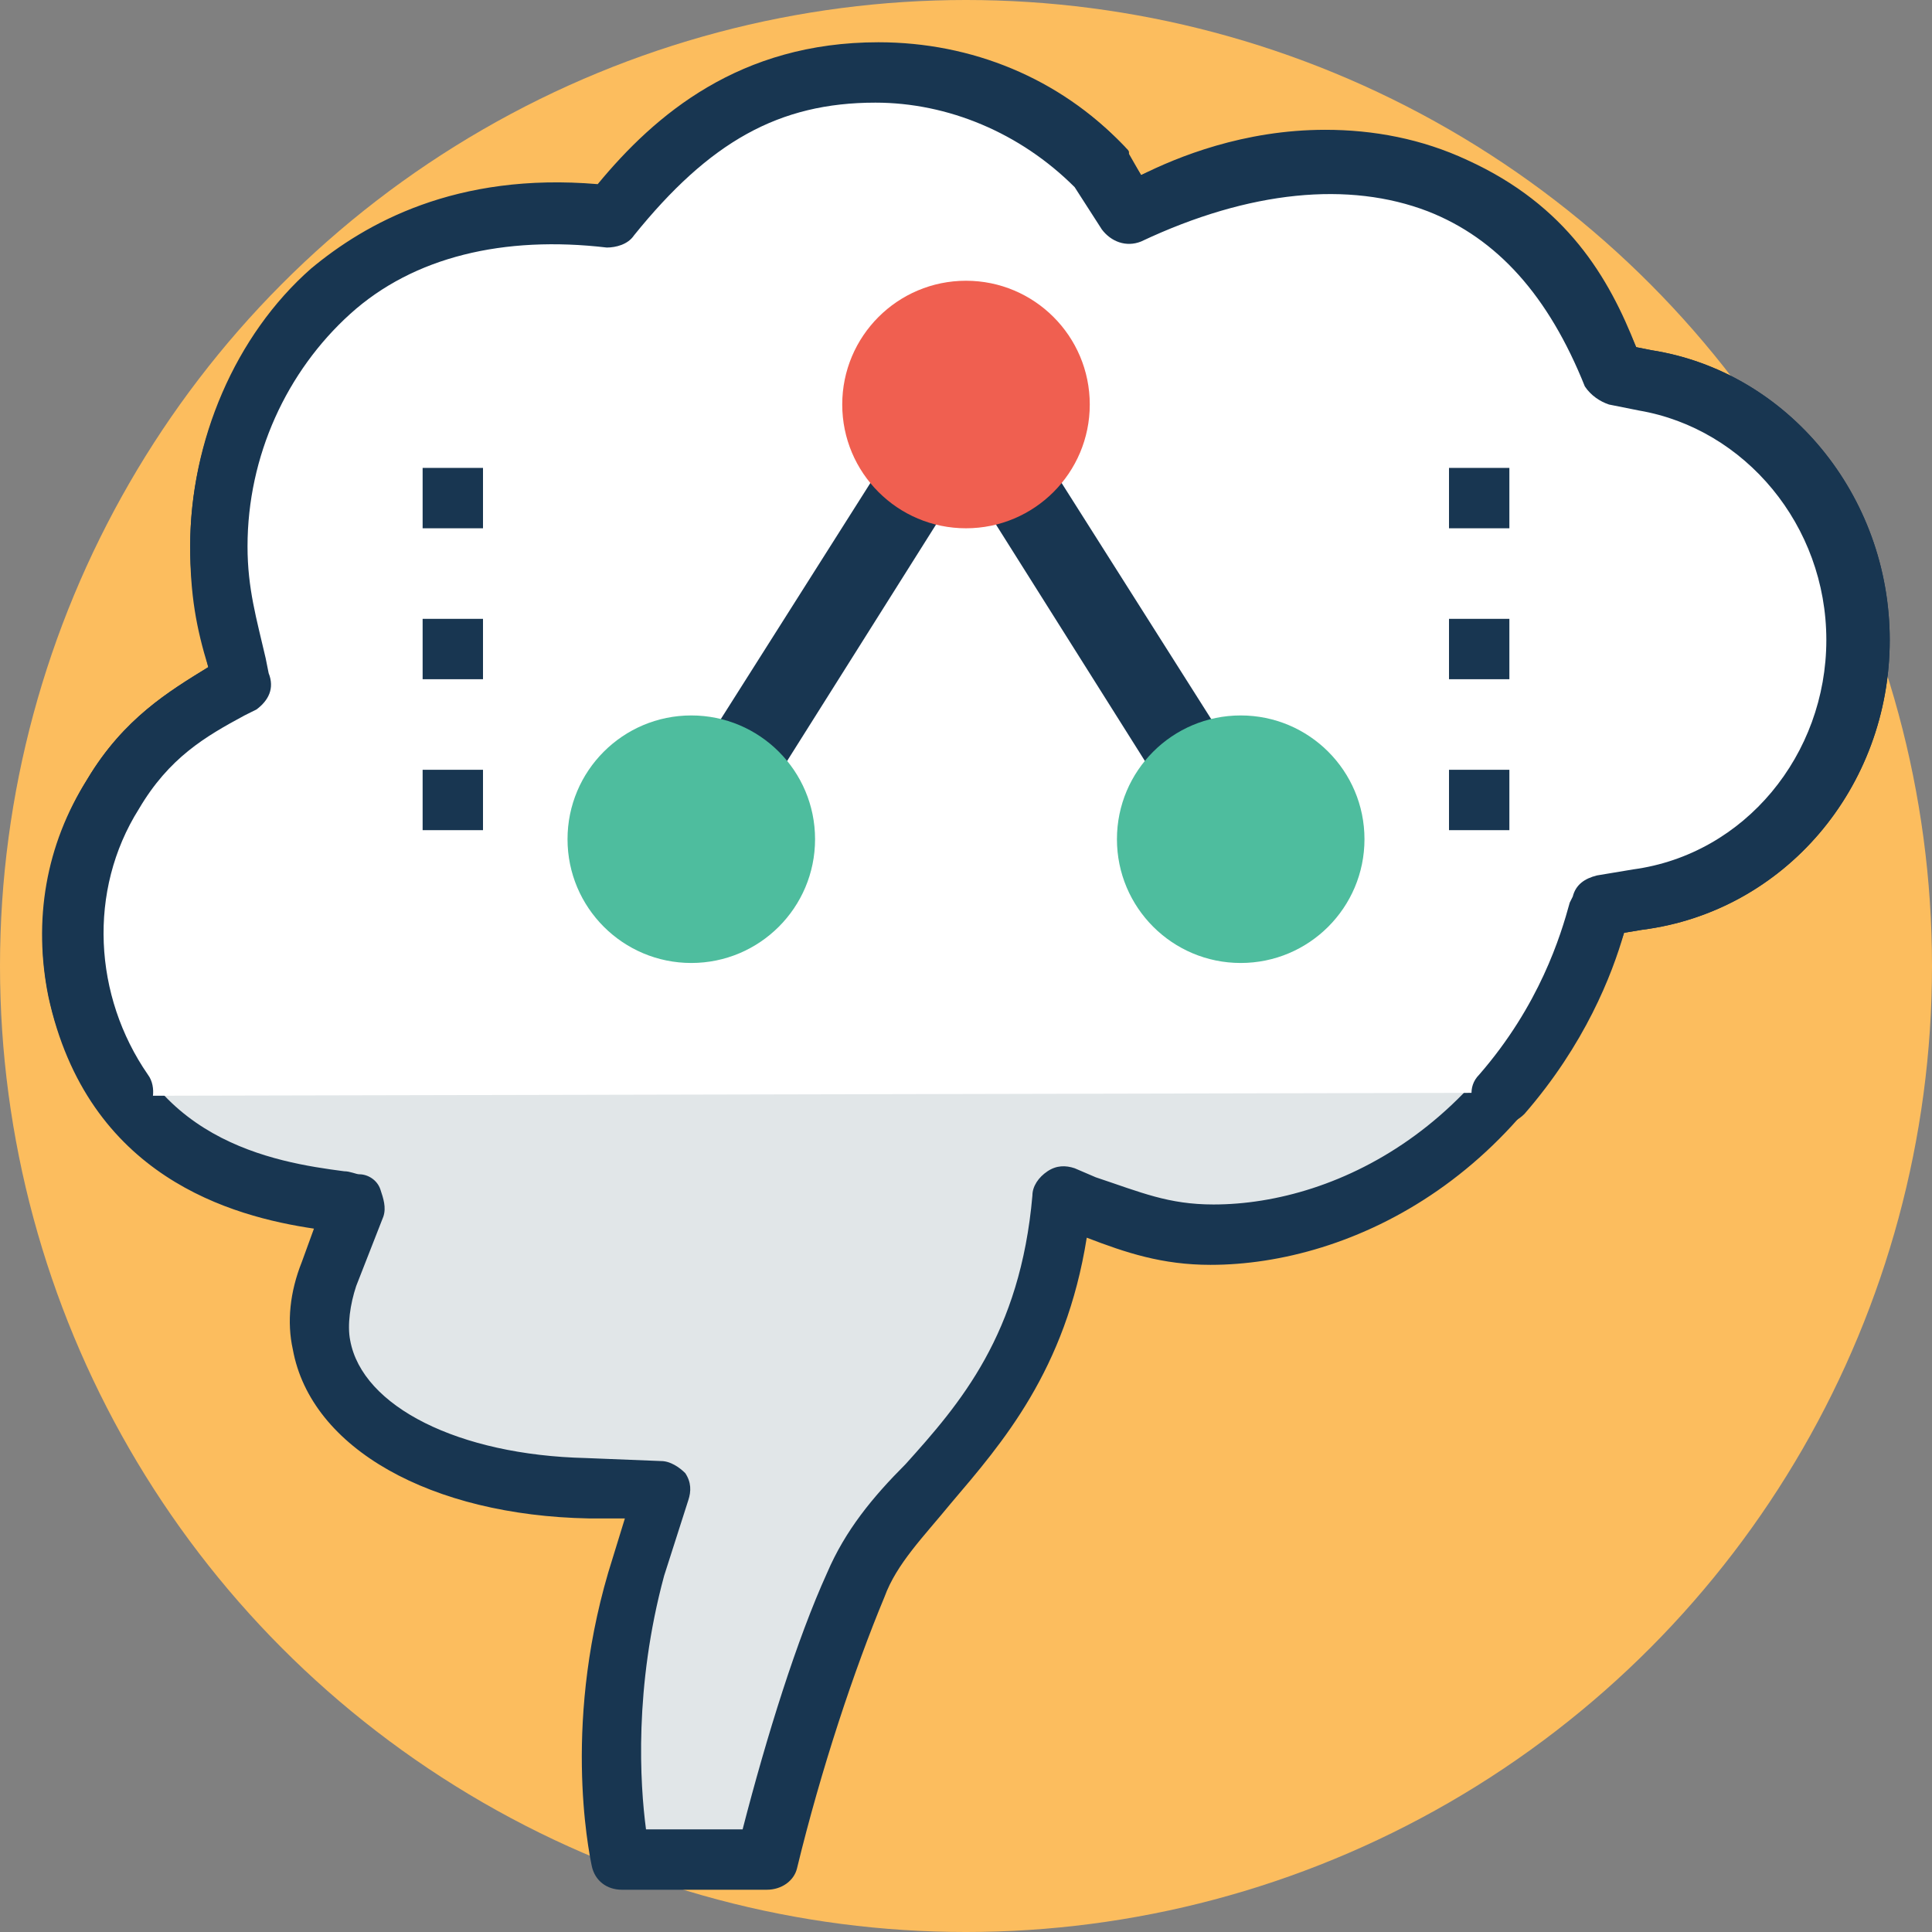 <?xml version="1.0" encoding="iso-8859-1"?>
<!-- Generator: Adobe Illustrator 19.0.0, SVG Export Plug-In . SVG Version: 6.00 Build 0)  -->
<svg version="1.1" id="Capa_1" xmlns="http://www.w3.org/2000/svg" xmlns:xlink="http://www.w3.org/1999/xlink" x="0px" y="0px"
	 viewBox="0 0 504.123 504.123" style="enable-background:new 0 0 504.123 504.123;" xml:space="preserve">
<rect x="0" y="0" width="504.123" height="504.123" fill="#808080" stroke="none"/>
<circle style="fill:#FCBD5E;" cx="252.062" cy="252.062" r="252.062"/>
<path style="fill:#E1E6E8;" d="M162.265,485.218c-1.575-7.089-6.302-38.597,4.726-76.406l6.302-19.692l-19.692-0.788
	c-37.809-0.788-65.378-15.754-69.317-37.809c-0.788-5.514-0.788-11.815,2.363-18.905l7.089-18.117
	c-15.754-2.363-61.44-5.514-72.468-55.926c-3.938-18.117-0.788-36.234,8.665-51.988c9.452-14.966,21.268-20.48,33.083-27.569
	c-3.151-12.603-6.302-21.268-6.302-35.446c0-45.686,34.658-94.523,102.4-85.858c18.117-22.843,38.597-37.809,69.317-37.809
	c22.055,0,43.323,8.665,59.077,25.206l7.089,11.815c7.877-3.938,44.898-24.418,85.071-6.302
	c25.994,11.815,34.658,31.508,41.748,48.837l7.877,1.575c31.508,5.514,55.138,33.871,55.138,67.742
	c0,34.658-24.418,63.803-57.502,67.742l-9.452,1.575c-18.117,58.289-62.228,85.858-102.4,85.858
	c-14.966,0-23.631-4.726-38.597-9.452l0,0c-5.514,59.077-41.748,72.468-54.351,100.825c-7.877,19.692-16.542,46.474-22.843,72.468
	h-37.022V485.218z"/>
<path style="fill:#183651;" d="M200.074,493.095h-37.809c-3.938,0-7.089-2.363-7.877-6.302c-0.788-3.938-7.877-38.597,5.514-80.345
	l3.151-10.24H153.6c-40.96-0.788-72.468-18.117-77.194-44.111c-1.575-7.089-0.788-14.966,2.363-22.843l3.151-8.665
	c-21.268-3.151-59.077-13.391-69.317-60.652c-3.938-19.692-0.788-39.385,10.24-56.714c9.452-15.754,21.268-22.843,31.508-29.145
	c-3.151-10.24-4.726-18.905-4.726-31.508c0-45.686,33.083-94.523,95.311-94.523c3.938,0,7.877,0,11.815,0.788
	c15.754-18.905,37.022-37.022,73.255-37.022c24.418,0,47.262,9.452,63.803,26.782c0.788,0.788,0.788,0.788,0.788,1.575l3.151,5.514
	c9.452-4.726,26.782-11.815,48.049-11.815c12.603,0,25.206,2.363,37.022,7.877c25.994,11.815,37.022,30.72,44.111,48.837
	l3.938,0.788c35.446,5.514,62.228,37.809,62.228,75.618c0,38.597-27.569,70.892-64.591,75.618l-4.726,0.788
	c-22.055,63.803-71.68,86.646-107.914,86.646c-12.603,0-22.055-3.151-32.295-7.089c-5.514,34.658-22.055,53.563-35.446,69.317
	c-7.089,8.665-14.178,15.754-17.329,24.418c-7.877,18.905-16.542,44.898-22.843,70.892
	C207.163,490.732,204.012,493.095,200.074,493.095z M168.566,477.342h25.206c6.302-24.418,14.178-49.625,22.055-66.954
	c4.726-11.028,11.815-19.692,20.48-28.357c14.178-15.754,29.932-33.871,33.083-70.105c0-2.363,1.575-4.726,3.938-6.302
	c2.363-1.575,4.726-1.575,7.089-0.788l5.514,2.363c11.815,3.938,18.905,7.089,30.72,7.089c32.295,0,76.406-21.268,94.523-80.345
	c0.788-3.151,3.151-4.726,6.302-5.514l9.452-1.575c29.145-3.938,50.412-29.932,50.412-59.865c0-29.932-21.268-55.138-48.837-59.865
	l-7.877-1.575c-2.363-0.788-4.726-2.363-6.302-4.726c-7.089-18.117-14.966-34.658-37.809-44.898
	c-9.452-4.726-19.692-6.302-30.72-6.302c-20.48,0-37.809,8.665-44.898,11.815l-2.363,1.575c-3.938,1.575-7.877,0-10.24-3.151
	l-7.089-11.028c-14.178-14.178-33.083-22.055-51.988-22.055c-25.206,0-43.323,10.24-63.015,34.658
	c-1.575,2.363-4.726,3.151-7.089,3.151c-4.726-0.788-9.452-0.788-14.178-0.788c-51.988,0-79.557,40.172-79.557,78.769
	c-0.788,11.028,1.575,18.905,3.938,29.145l0.788,3.938c1.575,3.938,0,7.089-3.151,9.452l-3.151,1.575
	c-10.24,5.514-19.692,11.028-27.569,24.418c-8.665,13.391-11.028,29.932-7.877,45.686c8.665,40.96,43.323,46.474,61.44,48.837
	c1.575,0,3.151,0.788,3.938,0.788c2.363,0,4.726,1.575,5.514,3.938c0.788,2.363,1.575,4.726,0.788,7.089l-7.089,18.117
	c-1.575,4.726-2.363,10.24-1.575,14.178c3.151,17.329,28.357,29.932,61.44,30.72l19.692,0.788c2.363,0,4.726,1.575,6.302,3.151
	c1.575,2.363,1.575,4.726,0.788,7.089l-6.302,19.692C165.415,440.32,166.991,465.526,168.566,477.342z"/>
<path style="fill:#FFFFFF;" d="M392.271,285.145c17.329-19.692,22.843-40.172,25.994-48.837l9.452-1.575
	c33.083-3.938,57.502-33.083,57.502-67.742c0-33.083-23.631-62.228-55.138-67.742l-7.877-1.575
	c-23.631-59.865-73.255-66.954-126.818-42.535l-7.877-11.028c-15.754-15.754-36.234-24.418-58.289-24.418
	c-30.72,0-51.2,14.966-69.317,37.809c-66.954-8.665-102.4,40.172-102.4,85.858c0,13.391,3.151,22.055,6.302,35.446
	c-11.815,6.302-23.631,12.603-33.871,29.145c-14.966,24.418-13.391,55.138,3.151,77.982"/>
<g>
	<path style="fill:#183651;" d="M32.295,293.022c-2.363,0-4.726-0.788-6.302-3.151c-18.905-25.994-19.692-59.865-3.151-86.646
		c9.452-15.754,21.268-22.843,31.508-29.145c-2.363-10.24-4.726-18.905-4.726-31.508c0-27.569,11.815-55.138,31.508-72.468
		c14.178-11.815,37.809-25.206,74.831-22.055c14.966-18.117,37.022-37.022,73.255-37.022c24.418,0,47.262,9.452,63.803,26.782
		c0.788,0.788,0.788,0.788,0.788,1.575l3.938,6.302c29.932-12.603,58.289-14.178,81.132-5.514
		c21.268,8.665,37.022,25.206,48.049,50.412l3.938,0.788c35.446,5.514,62.228,37.809,62.228,75.618
		c0,38.597-27.569,70.892-64.591,75.618l-4.726,0.788c-3.151,11.028-10.24,29.145-25.994,47.262
		c-3.151,3.151-7.877,3.938-11.028,0.788c-3.151-3.151-3.938-7.877-0.788-11.028c15.754-18.117,21.268-36.234,23.631-44.898
		l0.788-1.575c0.788-3.151,3.151-4.726,6.302-5.514l9.452-1.575c29.145-3.938,50.412-29.932,50.412-59.865
		s-21.268-55.138-48.837-59.865l-7.877-1.575c-2.363-0.788-4.726-2.363-6.302-4.726c-9.452-23.631-22.843-38.597-40.96-45.686
		c-20.48-7.877-46.474-5.514-74.831,7.877c-3.938,1.575-7.877,0-10.24-3.151l-7.089-11.028
		c-14.178-14.178-33.083-22.055-51.988-22.055c-25.206,0-43.323,10.24-63.015,34.658c-1.575,2.363-4.726,3.151-7.089,3.151
		c-26.782-3.151-50.412,2.363-66.954,17.329s-26.782,37.022-26.782,60.652c0,11.028,2.363,18.905,4.726,29.145l0.788,3.938
		c1.575,3.938,0,7.089-3.151,9.452l-3.151,1.575c-10.24,5.514-19.692,11.028-27.569,24.418
		c-13.391,21.268-11.815,48.837,2.363,69.317c2.363,3.151,1.575,8.665-1.575,11.028C35.446,292.234,33.871,293.022,32.295,293.022z"
		/>
	<polygon style="fill:#183651;" points="189.046,224.492 171.717,213.465 252.062,86.646 332.406,213.465 315.077,224.492 
		252.062,124.455 	"/>
</g>
<circle style="fill:#F05F50;" cx="252.062" cy="105.551" r="32.295"/>
<g>
	<circle style="fill:#4EBD9E;" cx="180.382" cy="218.978" r="32.295"/>
	<circle style="fill:#4EBD9E;" cx="323.742" cy="218.978" r="32.295"/>
</g>
<g>
	<rect x="378.092" y="122.092" style="fill:#183651;" width="15.754" height="15.754"/>
	<rect x="378.092" y="161.477" style="fill:#183651;" width="15.754" height="15.754"/>
	<rect x="378.092" y="200.862" style="fill:#183651;" width="15.754" height="15.754"/>
	<rect x="110.277" y="122.092" style="fill:#183651;" width="15.754" height="15.754"/>
	<rect x="110.277" y="161.477" style="fill:#183651;" width="15.754" height="15.754"/>
	<rect x="110.277" y="200.862" style="fill:#183651;" width="15.754" height="15.754"/>
</g>
<g>
</g>
<g>
</g>
<g>
</g>
<g>
</g>
<g>
</g>
<g>
</g>
<g>
</g>
<g>
</g>
<g>
</g>
<g>
</g>
<g>
</g>
<g>
</g>
<g>
</g>
<g>
</g>
<g>
</g>
</svg>

